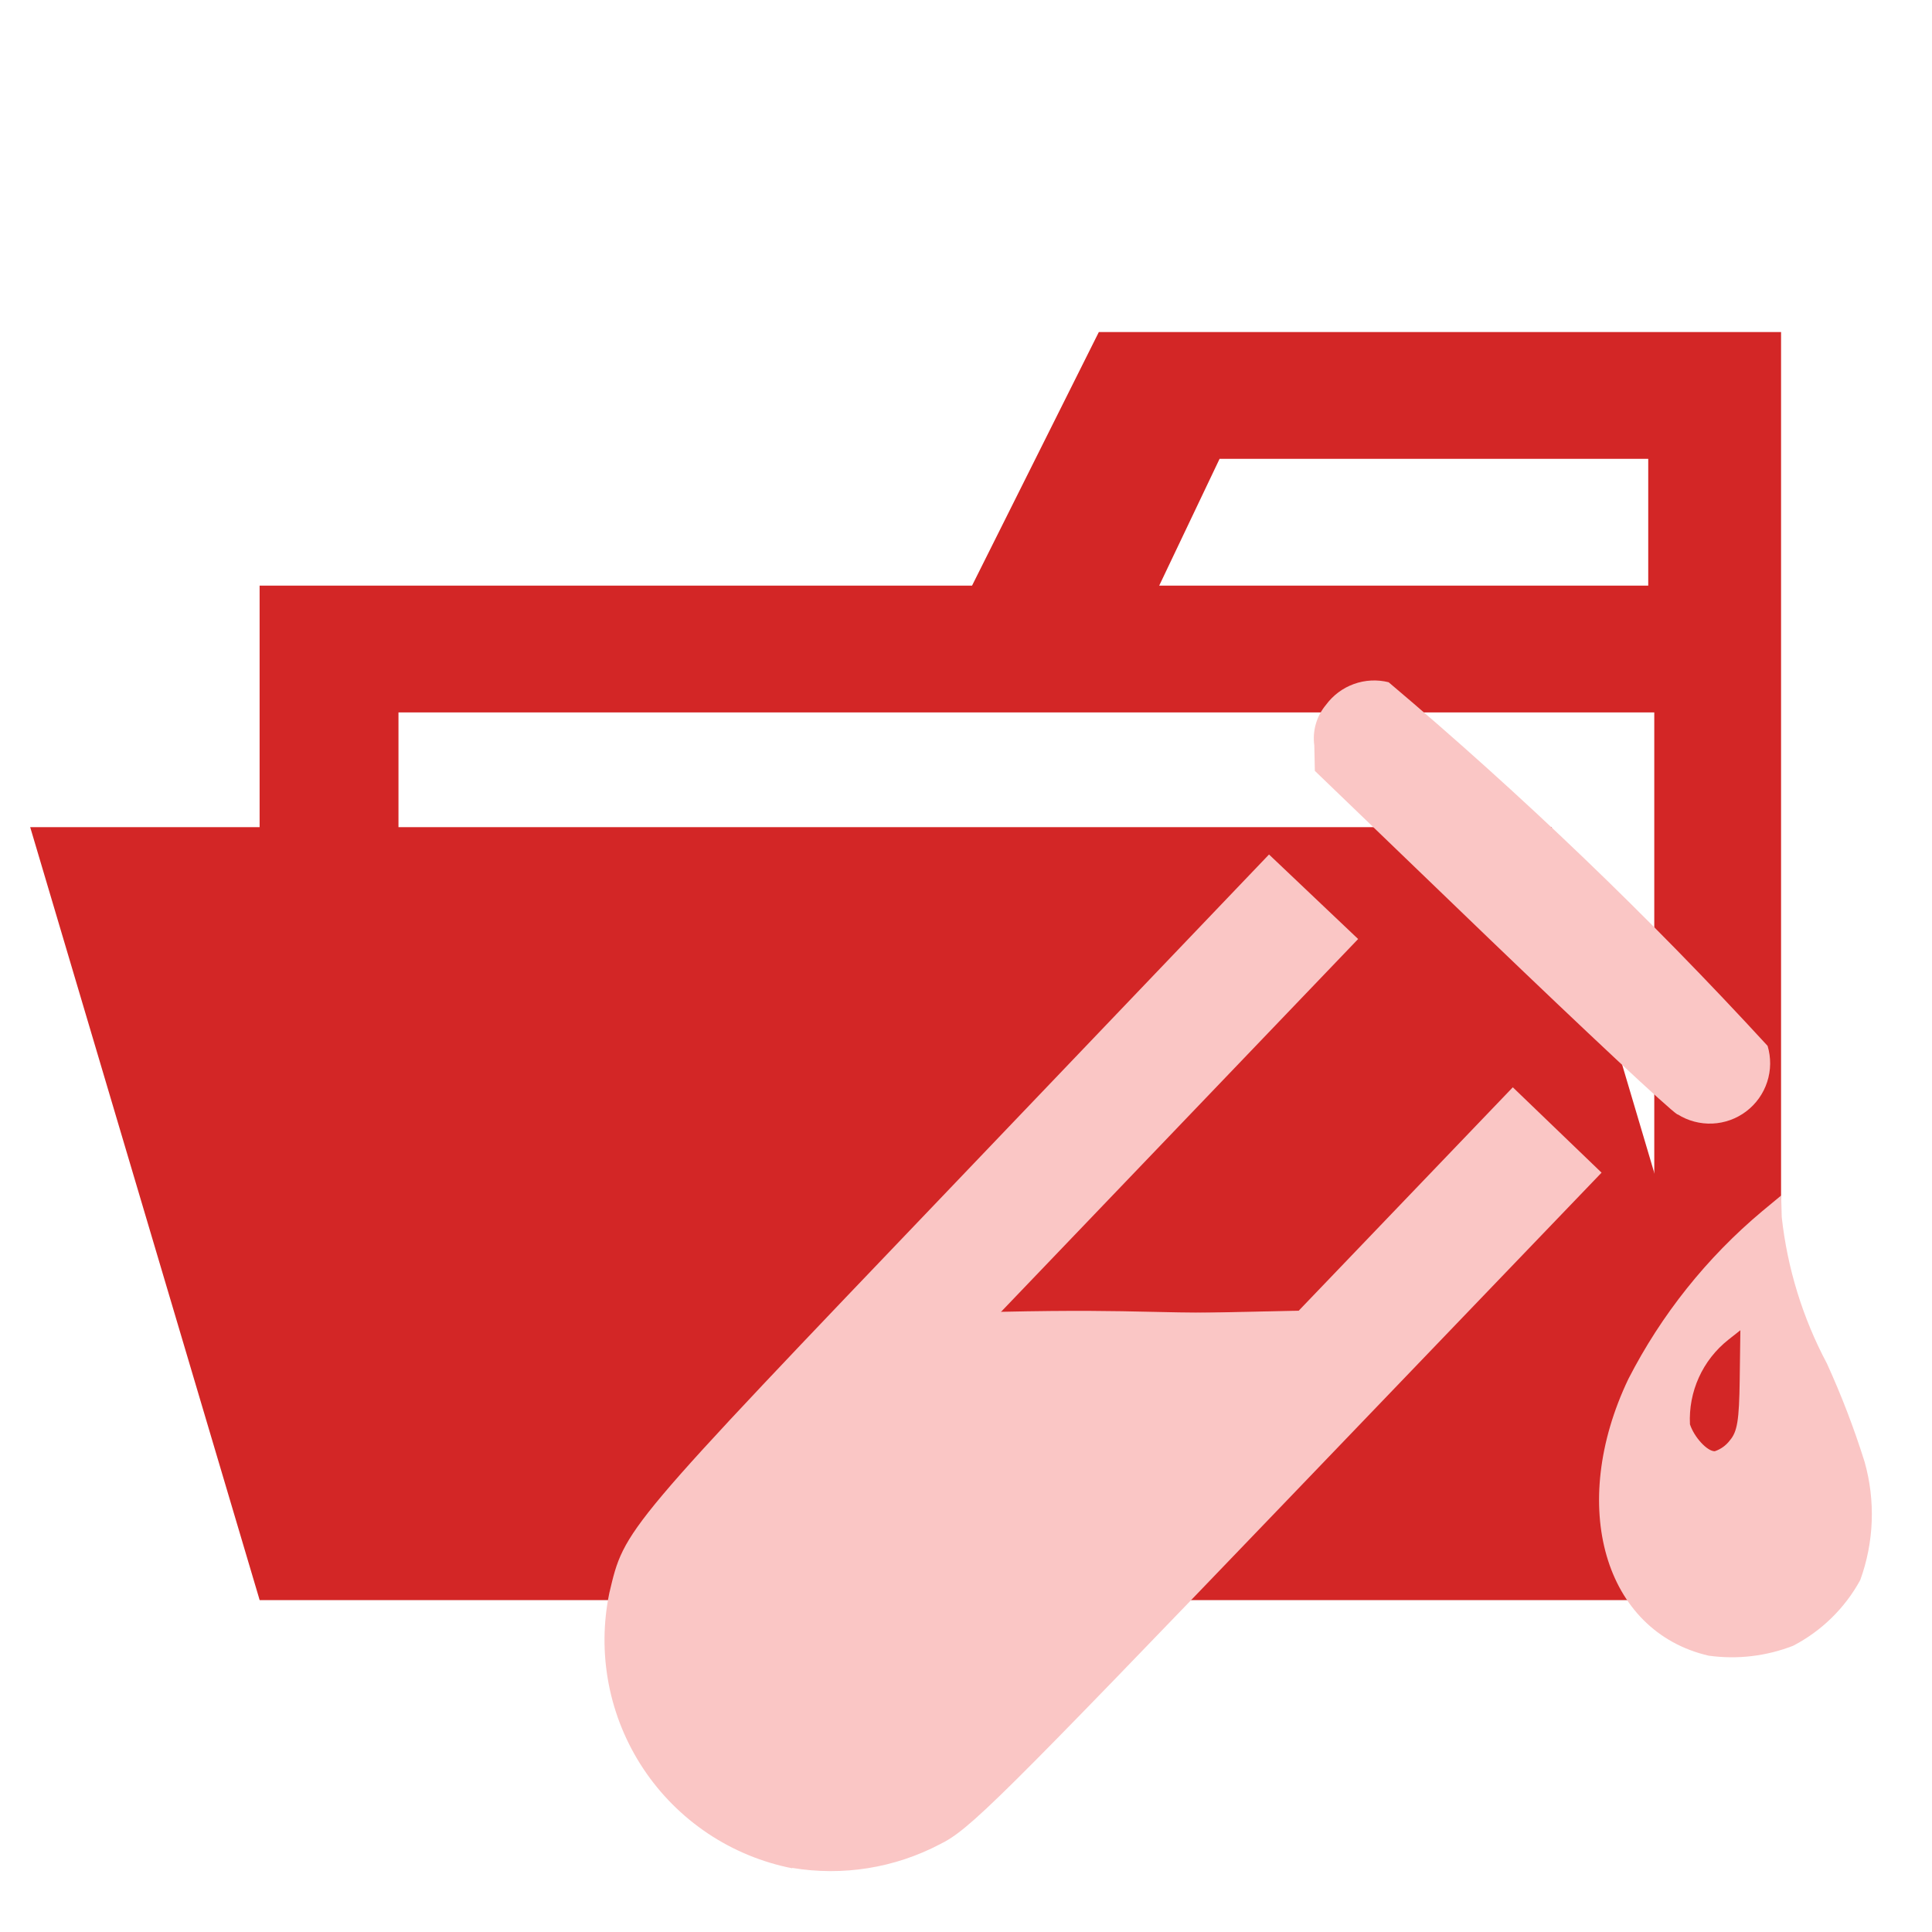 <svg width="512" height="512" viewBox="0 0 512 512" fill="none" xmlns="http://www.w3.org/2000/svg">
<path d="M438.4 88H291.2L257.6 155.2H68.8V424H472V88H438.4ZM438.4 387.2H105.6V188.8H438.4V387.2ZM438.4 155.2H307.2L323.2 121.6H436.8V155.2H438.4Z" fill="#D32626"/>
<path d="M411.2 219.2H8L68.8 424H472L411.2 219.2Z" fill="#D32626"/>
<path d="M452.8 438.768C425.136 432.368 415.488 399.056 431.536 365.44C440.266 348.395 452.328 333.275 467.008 320.976L472.032 316.816L472.176 322.528C473.668 336.103 477.73 349.271 484.144 361.328C488.014 369.812 491.353 378.527 494.144 387.424C497.05 397.731 496.641 408.69 492.976 418.752C488.906 426.184 482.719 432.238 475.2 436.144C468.08 438.919 460.368 439.822 452.8 438.768ZM458.416 381.728C460.4 379.44 460.896 376.416 461.04 365.728L461.216 352.528L458.016 355.056C454.661 357.711 451.989 361.129 450.222 365.025C448.454 368.921 447.643 373.183 447.856 377.456C448.976 380.88 452.432 384.624 454.432 384.592C456.02 384.065 457.41 383.066 458.416 381.728Z" fill="#FAC6C5"/>
<path d="M209.984 495.12C201.984 493.553 194.375 490.414 187.597 485.886C180.819 481.357 175.006 475.53 170.496 468.739C165.985 461.949 162.867 454.332 161.321 446.328C159.774 438.324 159.831 430.094 161.488 422.112C165.552 404.992 164.688 405.984 253.104 313.52L336.304 226.448L348.112 237.648L359.92 248.848L311.92 298.96L263.92 349.072L304.048 348.208L344.176 347.344L372.544 317.744L400.912 288.144L412.672 299.456L424.432 310.768L341.024 397.648C264.496 477.36 256.912 484.88 249.136 488.72C237.097 495.047 223.317 497.256 209.904 495.008L209.984 495.12ZM444.576 295.376C442.368 294.064 419.84 272.976 394.512 248.64L348.448 204.288L348.304 197.552C348.04 195.64 348.18 193.694 348.714 191.839C349.249 189.984 350.167 188.262 351.408 186.784C353.269 184.254 355.84 182.334 358.794 181.269C361.748 180.203 364.953 180.04 368 180.8C403.475 210.773 437.02 242.96 468.432 277.168C469.37 280.29 469.332 283.624 468.322 286.724C467.313 289.824 465.381 292.542 462.785 294.513C460.188 296.485 457.052 297.616 453.795 297.756C450.538 297.896 447.316 297.038 444.56 295.296L444.576 295.376Z" fill="#FAC6C5"/>
<path d="M185.248 429.616C183.561 435.367 183.443 441.466 184.906 447.278C186.37 453.09 189.361 458.405 193.571 462.672C197.781 466.939 203.055 470.002 208.847 471.544C214.639 473.085 220.738 473.05 226.512 471.44C229.568 468.24 265.024 431.2 344.704 347.648C304.624 348.512 305.104 346.768 265.024 347.648C184.784 430.768 183.2 430.16 185.248 429.616Z" fill="#FAC6C5"/>
</svg>
